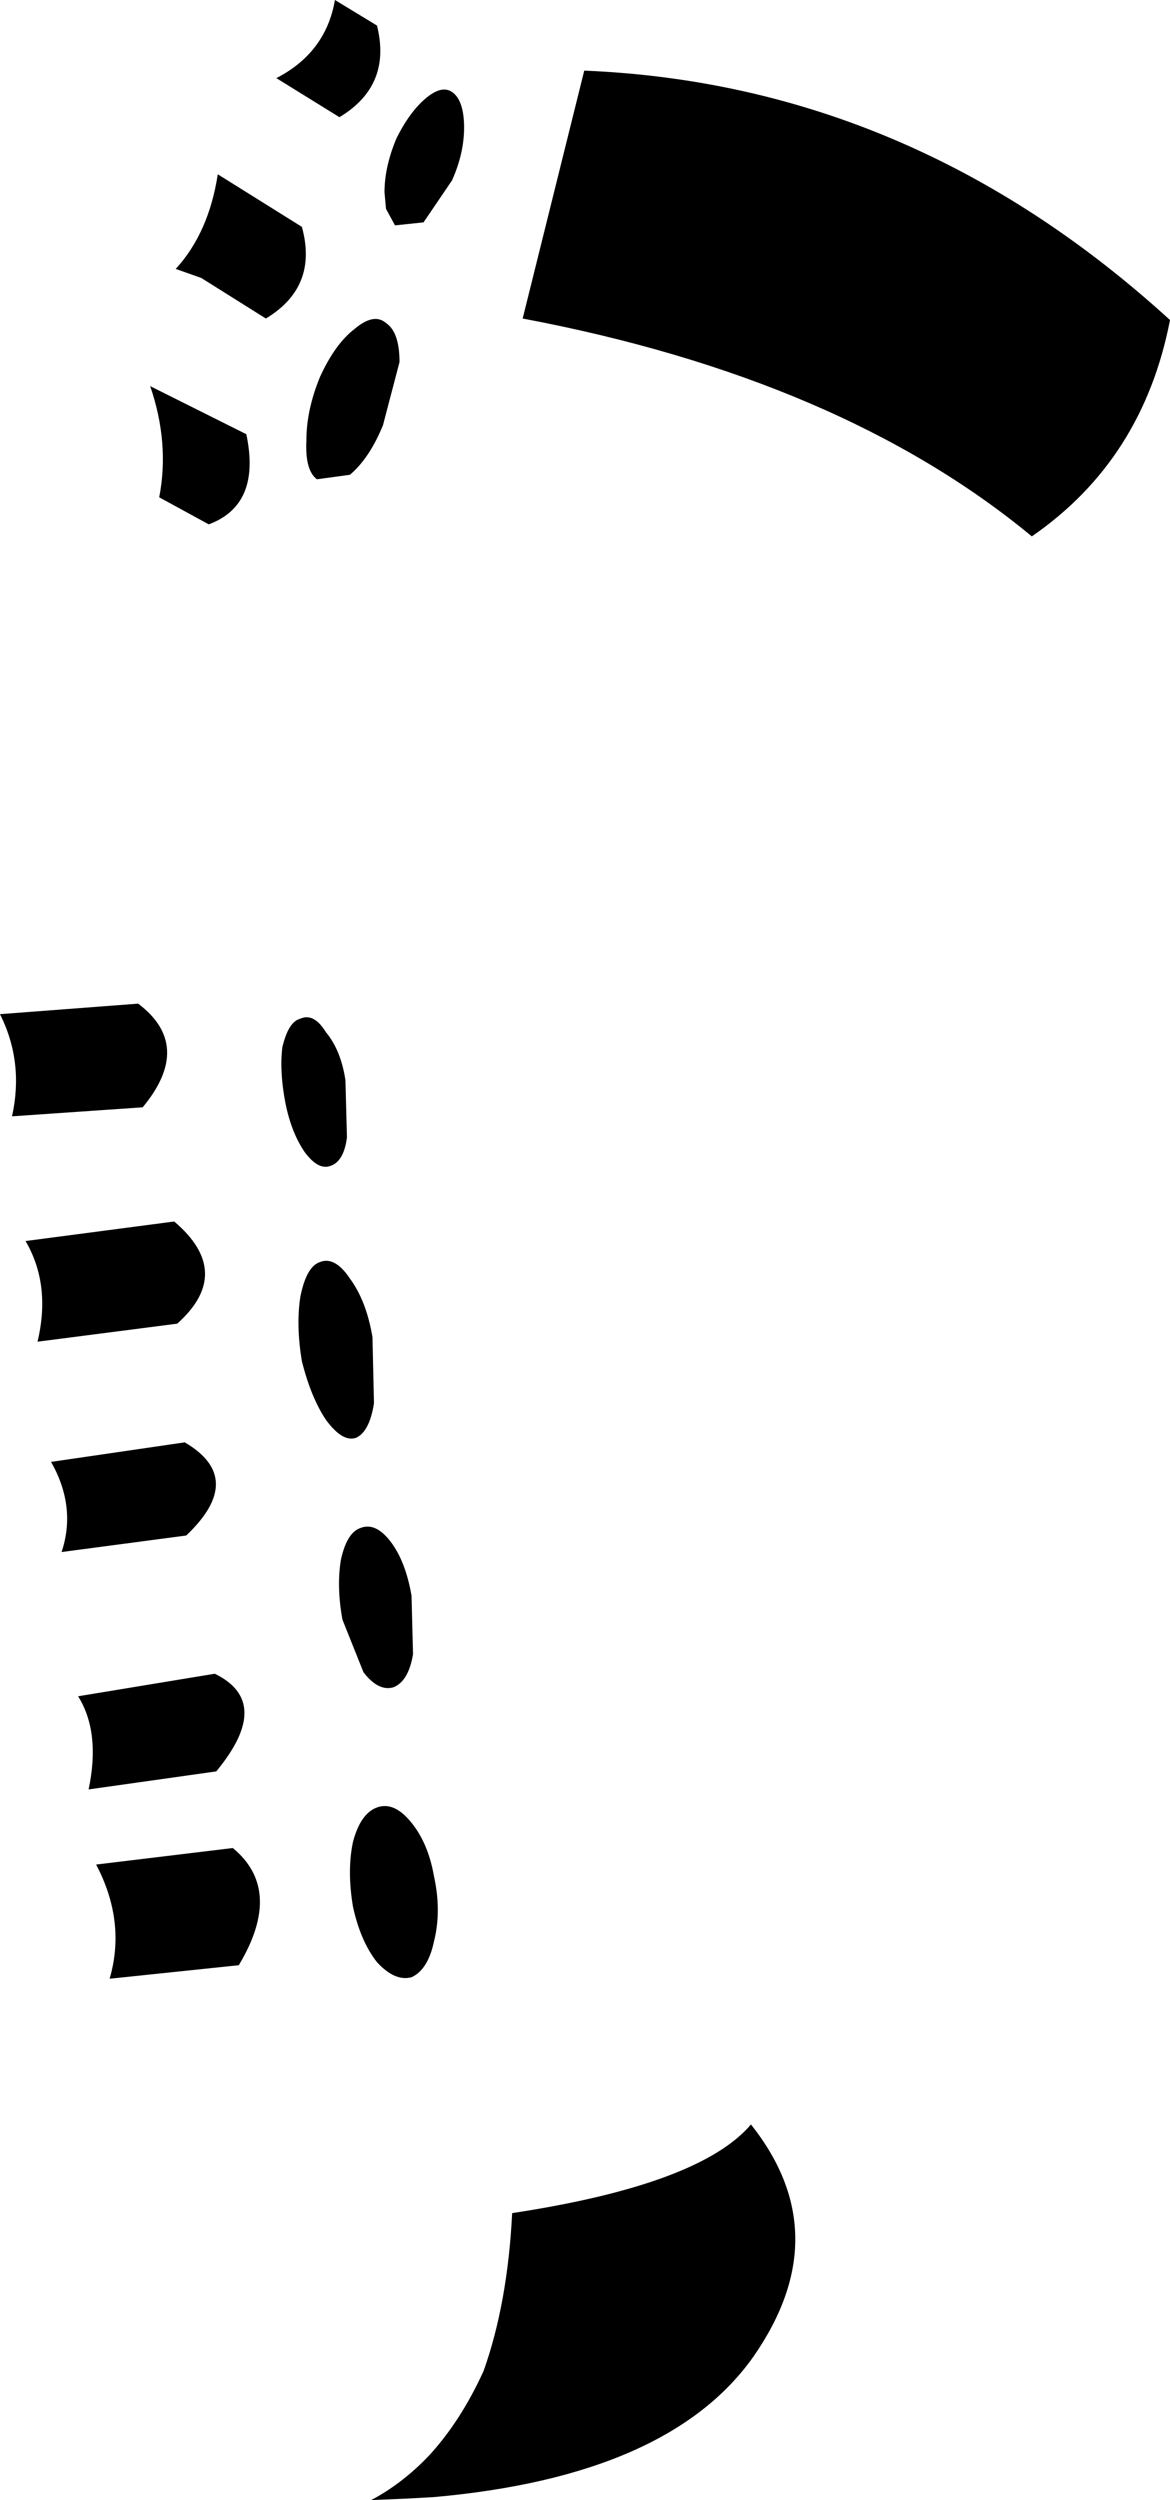 <?xml version="1.0" encoding="UTF-8" standalone="no"?>
<svg xmlns:xlink="http://www.w3.org/1999/xlink" height="83.2px" width="38.95px" xmlns="http://www.w3.org/2000/svg">
  <g transform="matrix(1.0, 0.0, 0.0, 1.0, -305.7, -279.2)">
    <path d="M317.5 290.15 Q318.15 289.6 318.55 289.95 319.0 290.25 319.0 291.25 L318.45 293.35 Q318.0 294.45 317.35 295.0 L316.25 295.15 Q315.85 294.85 315.9 293.85 315.9 292.85 316.35 291.75 316.85 290.65 317.5 290.15 M311.0 295.75 Q311.35 293.95 310.7 292.05 L313.9 293.65 Q314.4 296.0 312.65 296.65 L311.0 295.75 M311.55 288.15 Q312.65 286.95 312.95 285.0 L315.75 286.75 Q316.3 288.75 314.55 289.8 L312.4 288.45 311.55 288.15 M319.9 282.45 Q320.45 282.0 320.8 282.3 321.15 282.6 321.15 283.45 321.15 284.3 320.75 285.2 L319.8 286.6 318.85 286.7 318.55 286.15 318.5 285.6 Q318.5 284.75 318.9 283.8 319.35 282.9 319.9 282.45 M316.85 279.2 L318.25 280.05 Q318.75 282.05 317.0 283.1 L314.9 281.8 Q316.55 280.95 316.85 279.2 M330.7 349.9 Q333.6 353.55 330.8 357.6 328.0 361.6 320.15 362.3 L319.25 362.35 318.05 362.4 318.15 362.35 Q319.15 361.8 320.0 360.9 321.05 359.75 321.8 358.1 322.6 355.85 322.75 352.85 329.0 351.9 330.7 349.9 M325.15 281.55 Q336.05 282.0 344.65 289.85 343.75 294.5 340.05 297.05 333.7 291.8 323.1 289.8 L325.15 281.55 M311.5 319.85 Q313.5 321.55 311.6 323.25 L306.95 323.85 Q307.4 321.95 306.55 320.5 L311.5 319.85 M306.1 316.35 Q306.5 314.55 305.7 312.95 L310.3 312.6 Q312.15 314.0 310.45 316.05 L306.1 316.35 M316.55 313.55 Q317.05 314.15 317.2 315.15 L317.25 317.05 Q317.15 317.85 316.7 318.0 316.3 318.15 315.85 317.55 315.4 316.9 315.2 315.9 315.0 314.85 315.1 314.05 315.3 313.2 315.7 313.1 316.15 312.9 316.55 313.55 M318.1 323.7 L318.15 325.9 Q318.0 326.85 317.55 327.05 317.1 327.2 316.55 326.45 316.05 325.7 315.75 324.5 315.55 323.3 315.7 322.35 315.9 321.35 316.35 321.2 316.85 321.0 317.35 321.75 317.9 322.5 318.1 323.7 M317.05 331.1 Q317.25 330.2 317.7 330.05 318.2 329.85 318.7 330.5 319.2 331.15 319.4 332.3 L319.45 334.25 Q319.3 335.15 318.8 335.35 318.3 335.5 317.8 334.85 L317.1 333.1 Q316.9 332.0 317.05 331.1 M307.75 330.85 Q308.25 329.35 307.4 327.85 L311.85 327.2 Q313.9 328.4 311.9 330.3 L307.75 330.85 M312.9 338.15 L308.65 338.75 Q309.05 336.85 308.3 335.65 L312.85 334.9 Q314.8 335.85 312.9 338.15 M313.45 340.7 Q315.15 342.1 313.65 344.6 L309.35 345.05 Q309.9 343.15 308.9 341.25 L313.45 340.7 M317.45 342.65 Q317.25 341.45 317.45 340.5 317.7 339.55 318.25 339.35 318.8 339.15 319.35 339.8 319.95 340.5 320.15 341.65 320.4 342.8 320.15 343.8 319.95 344.75 319.4 345.0 318.85 345.15 318.25 344.5 317.7 343.8 317.45 342.65" fill="#000000" fill-rule="evenodd" stroke="none"/>
  </g>
</svg>
